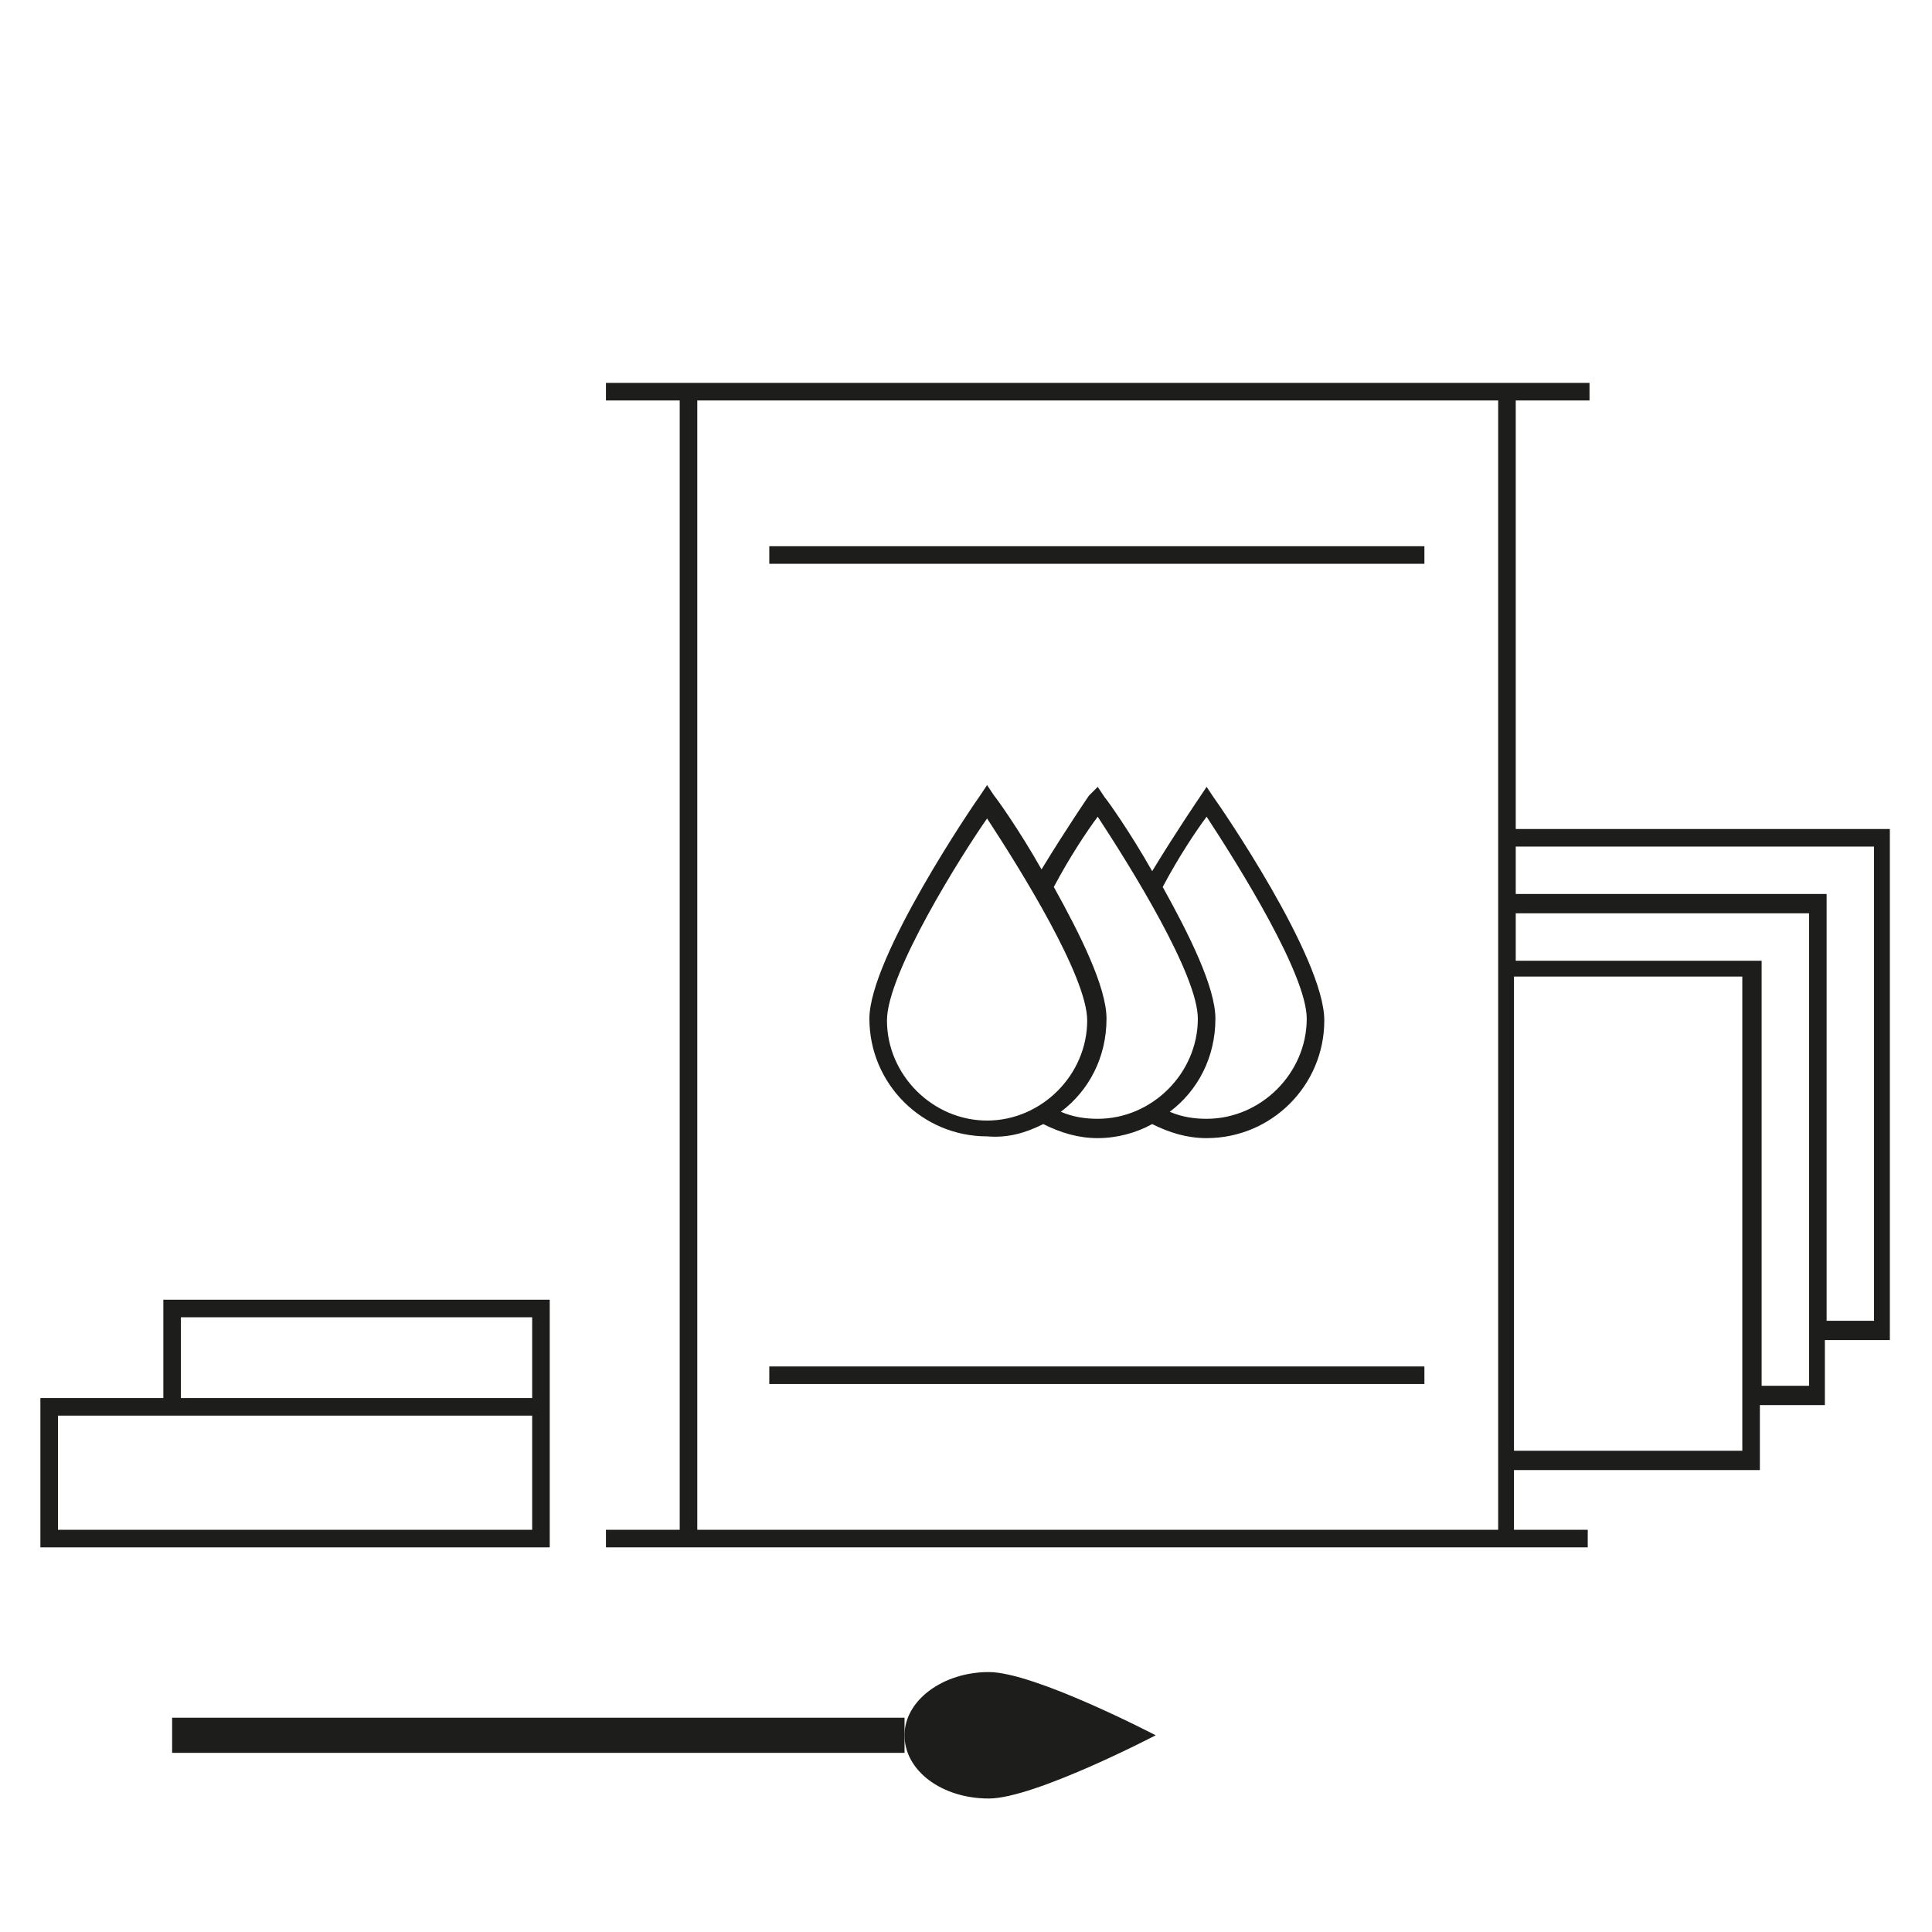 <?xml version="1.0" encoding="utf-8"?>
<!-- Generator: Adobe Illustrator 16.0.0, SVG Export Plug-In . SVG Version: 6.00 Build 0)  -->
<!DOCTYPE svg PUBLIC "-//W3C//DTD SVG 1.1//EN" "http://www.w3.org/Graphics/SVG/1.1/DTD/svg11.dtd">
<svg version="1.1" id="Layer_1" xmlns="http://www.w3.org/2000/svg" xmlns:xlink="http://www.w3.org/1999/xlink" x="0px" y="0px"
	 width="110px" height="110px" viewBox="0 0 110 110" enable-background="new 0 0 110 110" xml:space="preserve">
<g>
	<rect x="43.8" y="77.8" fill="#1D1D1B" width="37.3" height="1"/>
	<rect x="43.8" y="31.1" fill="#1D1D1B" width="37.3" height="1"/>
	<path fill="#1D1D1B" d="M59.4,64c1,0.5,2,0.8,3.1,0.8c1.1,0,2.2-0.3,3.1-0.8c1,0.5,2,0.8,3.1,0.8c3.7,0,6.7-3,6.7-6.7
		c0-3.6-6-12.3-6.3-12.7l-0.4-0.6l-0.4,0.6c0,0-1.3,1.9-2.7,4.2c-1.3-2.3-2.6-4.1-2.7-4.2l-0.4-0.6L62,45.3c0,0-1.3,1.9-2.7,4.2
		c-1.3-2.3-2.6-4.1-2.7-4.2l-0.4-0.6l-0.4,0.6c-0.3,0.4-6.3,9.2-6.3,12.7c0,3.7,3,6.7,6.7,6.7C57.4,64.8,58.4,64.5,59.4,64z
		 M68.7,46.5c1.9,2.9,5.7,9,5.7,11.5c0,3.1-2.6,5.7-5.7,5.7c-0.7,0-1.4-0.1-2.1-0.4c1.6-1.2,2.6-3.1,2.6-5.3c0-1.8-1.5-4.8-3-7.5
		C67.1,48.8,68.1,47.3,68.7,46.5z M62.5,46.5c1.9,2.9,5.7,9,5.7,11.5c0,3.1-2.6,5.7-5.7,5.7c-0.7,0-1.4-0.1-2.1-0.4
		c1.6-1.2,2.6-3.1,2.6-5.3c0-1.8-1.5-4.8-3-7.5C60.9,48.8,61.9,47.3,62.5,46.5z M50.5,58.1c0-2.7,4.3-9.5,5.7-11.5
		c1.9,2.9,5.7,9,5.7,11.5c0,3.1-2.6,5.7-5.7,5.7C53.1,63.8,50.5,61.2,50.5,58.1z"/>
	<path fill="#1D1D1B" d="M51.5,98.8c0,2,2.1,3.6,4.8,3.6c2.6,0,9.5-3.6,9.5-3.6s-6.9-3.6-9.5-3.6S51.5,96.8,51.5,98.8z"/>
	<polygon fill="#1D1D1B" points="9.8,97.8 9.8,99.8 51.5,99.8 51.5,98.8 51.5,97.8 	"/>
	<path fill="#1D1D1B" d="M107.7,47.2H86.3V22.8h4.2v-1H34.5v1h4.2v64.3h-4.2v1h55.9v-1h-4.2v-3.4h14v-3.7h3.7v-3.7h3.7V47.2z
		 M39.7,87.1V22.8h45.6v64.3H39.7z M99.2,82.6h-13v-27h13V82.6z M103,78.9h-2.7V54.7h-14v-2.7H103V78.9z M106.7,75.2H104V50.9H86.3
		v-2.7h20.4V75.2z"/>
	<path fill="#1D1D1B" d="M31.3,80.6v-1V74h-22v5.6h-7v8.5h29V80.6z M10.3,75h20v4.6h-20V75z M30.3,87.1h-27v-6.5h6h21V87.1z"/>
</g>
</svg>
